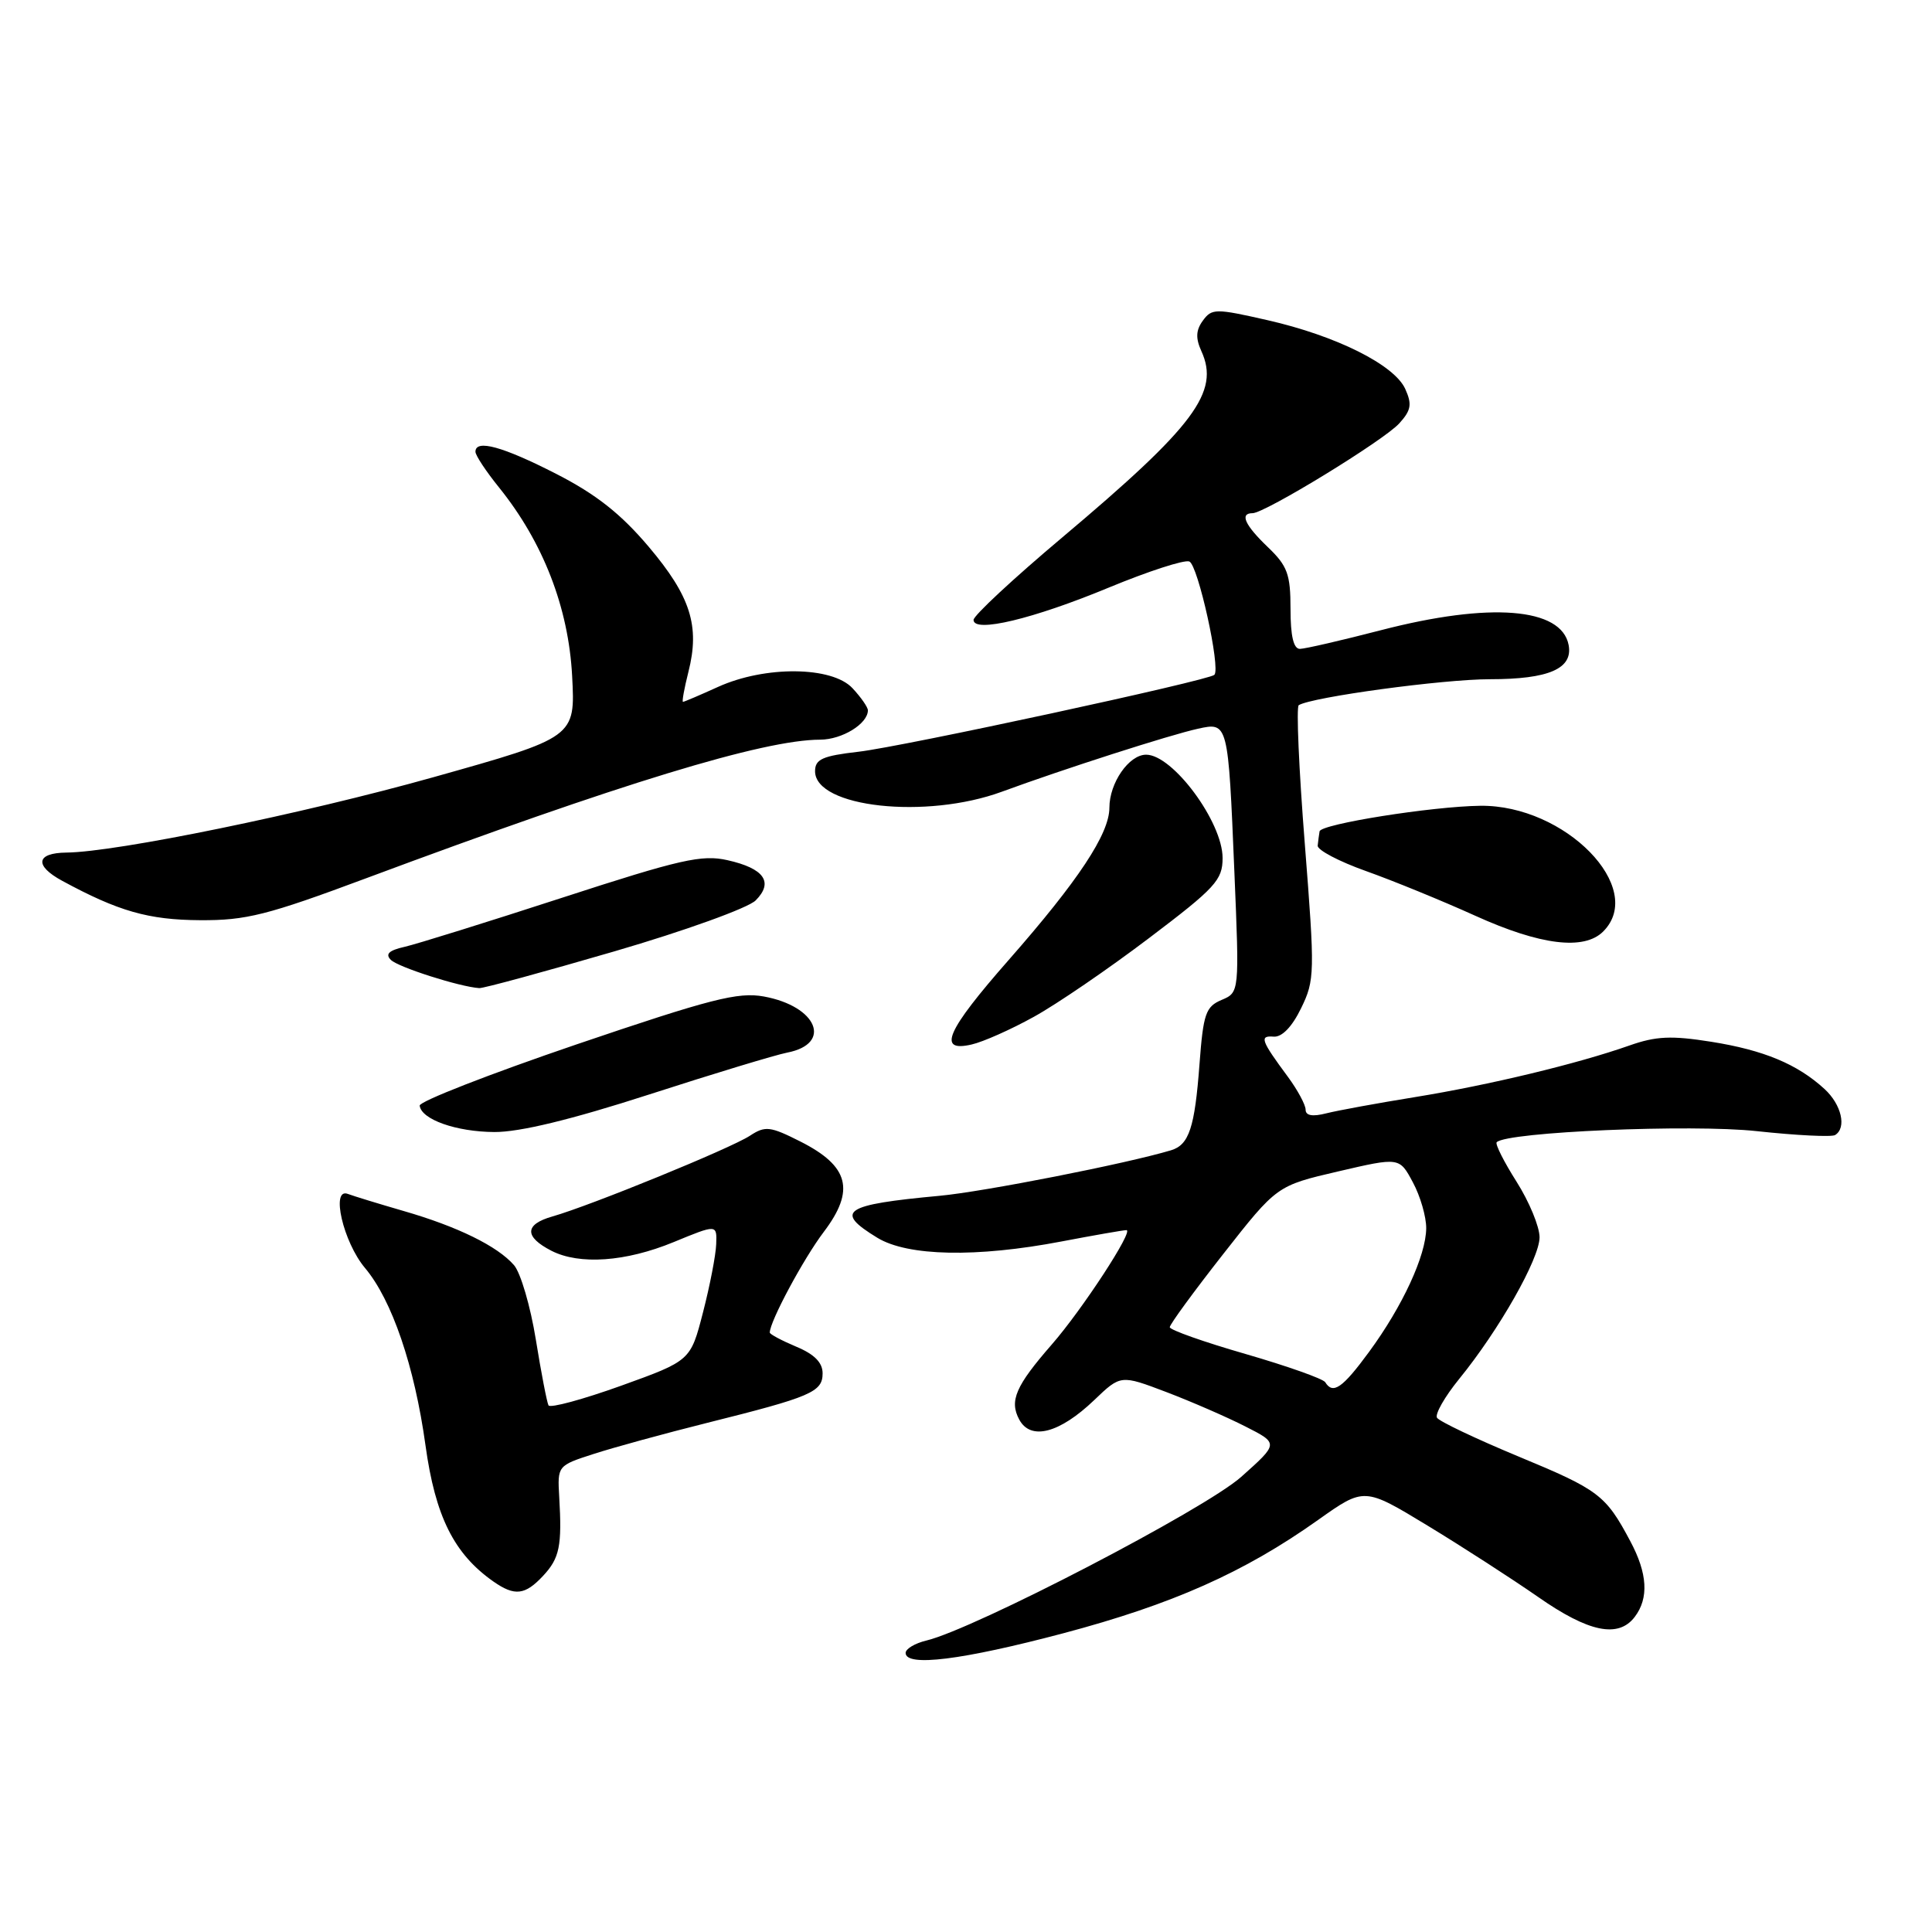 <?xml version="1.0" encoding="UTF-8" standalone="no"?>
<!DOCTYPE svg PUBLIC "-//W3C//DTD SVG 1.1//EN" "http://www.w3.org/Graphics/SVG/1.1/DTD/svg11.dtd" >
<svg xmlns="http://www.w3.org/2000/svg" xmlns:xlink="http://www.w3.org/1999/xlink" version="1.1" viewBox="0 0 256 256">
 <g >
 <path fill="currentColor"
d=" M 140.88 216.42 C 155.35 212.58 164.85 208.36 174.64 201.41 C 180.77 197.06 180.77 197.06 189.14 202.14 C 193.74 204.93 200.33 209.19 203.80 211.60 C 210.51 216.29 214.44 217.10 216.61 214.25 C 218.50 211.76 218.31 208.49 216.02 204.21 C 212.76 198.09 211.87 197.41 201.20 192.99 C 195.57 190.65 190.71 188.34 190.41 187.86 C 190.12 187.38 191.43 185.08 193.33 182.74 C 198.63 176.24 203.99 166.79 204.00 163.95 C 204.00 162.54 202.63 159.23 200.95 156.58 C 199.27 153.93 198.09 151.58 198.32 151.35 C 199.69 149.98 224.11 148.94 232.76 149.88 C 238.02 150.45 242.70 150.68 243.16 150.40 C 244.72 149.44 244.01 146.36 241.75 144.29 C 238.15 141.00 233.72 139.15 226.75 138.04 C 221.47 137.20 219.43 137.29 215.89 138.54 C 209.02 140.96 197.30 143.78 187.50 145.37 C 182.55 146.17 177.26 147.14 175.75 147.52 C 173.92 147.99 173.00 147.83 173.00 147.04 C 173.00 146.40 171.94 144.43 170.65 142.68 C 167.07 137.84 166.85 137.21 168.76 137.36 C 169.86 137.45 171.20 136.07 172.40 133.60 C 174.22 129.87 174.24 128.95 172.89 111.77 C 172.11 101.90 171.75 93.66 172.09 93.44 C 173.85 92.36 191.19 90.00 197.44 90.00 C 205.23 90.00 208.45 88.60 207.85 85.46 C 206.90 80.51 197.43 79.76 183.00 83.50 C 177.78 84.85 172.94 85.97 172.25 85.98 C 171.40 85.99 171.00 84.28 171.00 80.69 C 171.00 76.09 170.60 74.99 168.00 72.50 C 164.94 69.57 164.23 68.00 165.97 68.00 C 167.61 68.00 183.38 58.35 185.41 56.10 C 186.99 54.36 187.12 53.57 186.20 51.53 C 184.74 48.33 177.05 44.49 167.93 42.42 C 161.08 40.86 160.57 40.86 159.39 42.48 C 158.46 43.75 158.41 44.81 159.19 46.53 C 161.66 51.94 158.30 56.44 140.78 71.19 C 134.30 76.64 129.00 81.57 129.00 82.14 C 129.00 83.91 136.89 82.02 146.94 77.85 C 152.14 75.70 156.93 74.14 157.59 74.40 C 158.74 74.84 161.77 88.56 160.91 89.42 C 160.16 90.17 119.60 98.94 113.75 99.61 C 108.98 100.16 108.00 100.60 108.00 102.19 C 108.00 106.99 122.71 108.60 132.77 104.90 C 140.82 101.94 155.06 97.36 158.74 96.56 C 162.73 95.68 162.74 95.70 163.56 115.50 C 164.23 131.50 164.23 131.50 161.86 132.50 C 159.76 133.39 159.44 134.33 158.94 141.00 C 158.31 149.43 157.56 151.70 155.16 152.42 C 149.22 154.20 130.35 157.91 124.50 158.45 C 111.76 159.63 110.48 160.49 116.25 164.01 C 120.28 166.47 129.41 166.65 140.66 164.50 C 144.97 163.68 148.84 163.00 149.26 163.00 C 150.28 163.00 143.38 173.56 139.36 178.16 C 134.59 183.63 133.72 185.61 135.05 188.09 C 136.56 190.92 140.39 189.92 145.00 185.51 C 148.50 182.16 148.50 182.16 154.56 184.46 C 157.89 185.73 162.60 187.78 165.03 189.02 C 169.44 191.26 169.44 191.26 164.47 195.69 C 159.65 199.99 129.13 215.85 122.75 217.38 C 121.24 217.74 120.00 218.48 120.00 219.02 C 120.00 220.90 127.48 219.97 140.88 216.42 Z  M 71.96 208.81 C 74.15 206.47 74.48 204.85 74.10 198.35 C 73.86 194.22 73.87 194.20 78.68 192.65 C 81.33 191.79 88.09 189.94 93.69 188.54 C 107.49 185.09 109.00 184.45 109.00 181.97 C 109.00 180.55 107.91 179.44 105.50 178.44 C 103.58 177.63 102.00 176.79 102.00 176.57 C 102.00 175.11 106.46 166.79 109.15 163.24 C 113.34 157.71 112.51 154.52 106.06 151.26 C 102.04 149.23 101.40 149.16 99.37 150.49 C 96.83 152.16 78.25 159.75 73.19 161.19 C 69.49 162.24 69.45 163.88 73.08 165.74 C 76.79 167.63 82.91 167.20 89.25 164.59 C 95.00 162.22 95.00 162.22 94.90 164.86 C 94.85 166.31 94.06 170.38 93.15 173.90 C 91.50 180.30 91.50 180.30 82.29 183.62 C 77.22 185.44 72.90 186.61 72.68 186.22 C 72.47 185.82 71.71 181.90 71.00 177.50 C 70.29 173.10 68.99 168.66 68.11 167.64 C 65.93 165.13 60.65 162.53 53.47 160.46 C 50.19 159.51 46.87 158.49 46.09 158.20 C 43.80 157.33 45.48 164.59 48.37 168.02 C 51.94 172.27 54.93 181.03 56.38 191.52 C 57.68 200.94 60.16 205.90 65.38 209.56 C 68.20 211.53 69.57 211.37 71.96 208.81 Z  M 86.00 145.03 C 94.53 142.27 102.76 139.78 104.29 139.48 C 110.35 138.31 108.28 133.33 101.21 132.04 C 97.80 131.42 94.19 132.34 76.36 138.40 C 64.89 142.31 55.55 145.95 55.61 146.50 C 55.82 148.33 60.44 149.97 65.50 150.00 C 68.84 150.02 75.66 148.37 86.00 145.03 Z  M 136.98 134.74 C 140.00 133.08 146.86 128.39 152.23 124.32 C 161.06 117.64 162.00 116.61 162.00 113.69 C 162.00 108.92 155.40 100.00 151.87 100.00 C 149.59 100.00 147.00 103.74 147.00 107.03 C 147.00 110.48 142.89 116.69 133.65 127.21 C 125.39 136.61 124.14 139.47 128.75 138.40 C 130.26 138.06 133.97 136.41 136.98 134.74 Z  M 81.41 126.06 C 90.74 123.34 99.13 120.31 100.13 119.31 C 102.54 116.89 101.26 115.07 96.40 113.98 C 93.01 113.21 90.15 113.86 74.50 118.95 C 64.60 122.17 55.20 125.10 53.61 125.46 C 51.53 125.93 51.02 126.42 51.79 127.19 C 52.76 128.16 60.91 130.76 63.50 130.93 C 64.05 130.97 72.11 128.77 81.41 126.06 Z  M 212.43 123.43 C 218.18 117.68 207.39 106.64 196.15 106.77 C 189.75 106.85 175.02 109.19 174.85 110.16 C 174.77 110.62 174.66 111.47 174.60 112.05 C 174.54 112.63 177.43 114.15 181.00 115.42 C 184.57 116.69 191.10 119.36 195.50 121.35 C 204.11 125.25 209.90 125.96 212.43 123.43 Z  M 48.50 116.38 C 82.27 103.79 101.17 98.02 108.68 98.01 C 111.59 98.00 115.00 95.90 115.00 94.12 C 115.00 93.71 114.08 92.39 112.96 91.19 C 110.25 88.28 101.38 88.19 95.14 91.02 C 92.74 92.11 90.65 93.00 90.50 93.00 C 90.34 93.00 90.67 91.21 91.22 89.02 C 92.76 82.96 91.51 79.01 85.96 72.45 C 82.27 68.09 79.01 65.51 73.72 62.80 C 66.61 59.16 63.00 58.17 63.00 59.86 C 63.00 60.34 64.41 62.47 66.14 64.61 C 71.97 71.85 75.33 80.51 75.81 89.56 C 76.24 97.70 76.24 97.70 57.37 103.00 C 40.15 107.83 15.48 112.90 8.81 112.97 C 4.78 113.01 4.52 114.69 8.22 116.70 C 15.68 120.75 19.67 121.89 26.50 121.93 C 32.60 121.97 35.42 121.26 48.50 116.38 Z  M 175.60 183.15 C 175.31 182.69 170.56 181.01 165.04 179.41 C 159.52 177.82 155.00 176.22 155.00 175.86 C 155.00 175.49 158.19 171.13 162.09 166.16 C 169.19 157.11 169.19 157.11 177.31 155.22 C 185.43 153.33 185.43 153.33 187.21 156.66 C 188.20 158.49 188.99 161.23 188.98 162.75 C 188.95 166.37 185.85 173.08 181.41 179.13 C 177.88 183.94 176.62 184.81 175.60 183.15 Z "/>
</g>
</svg>